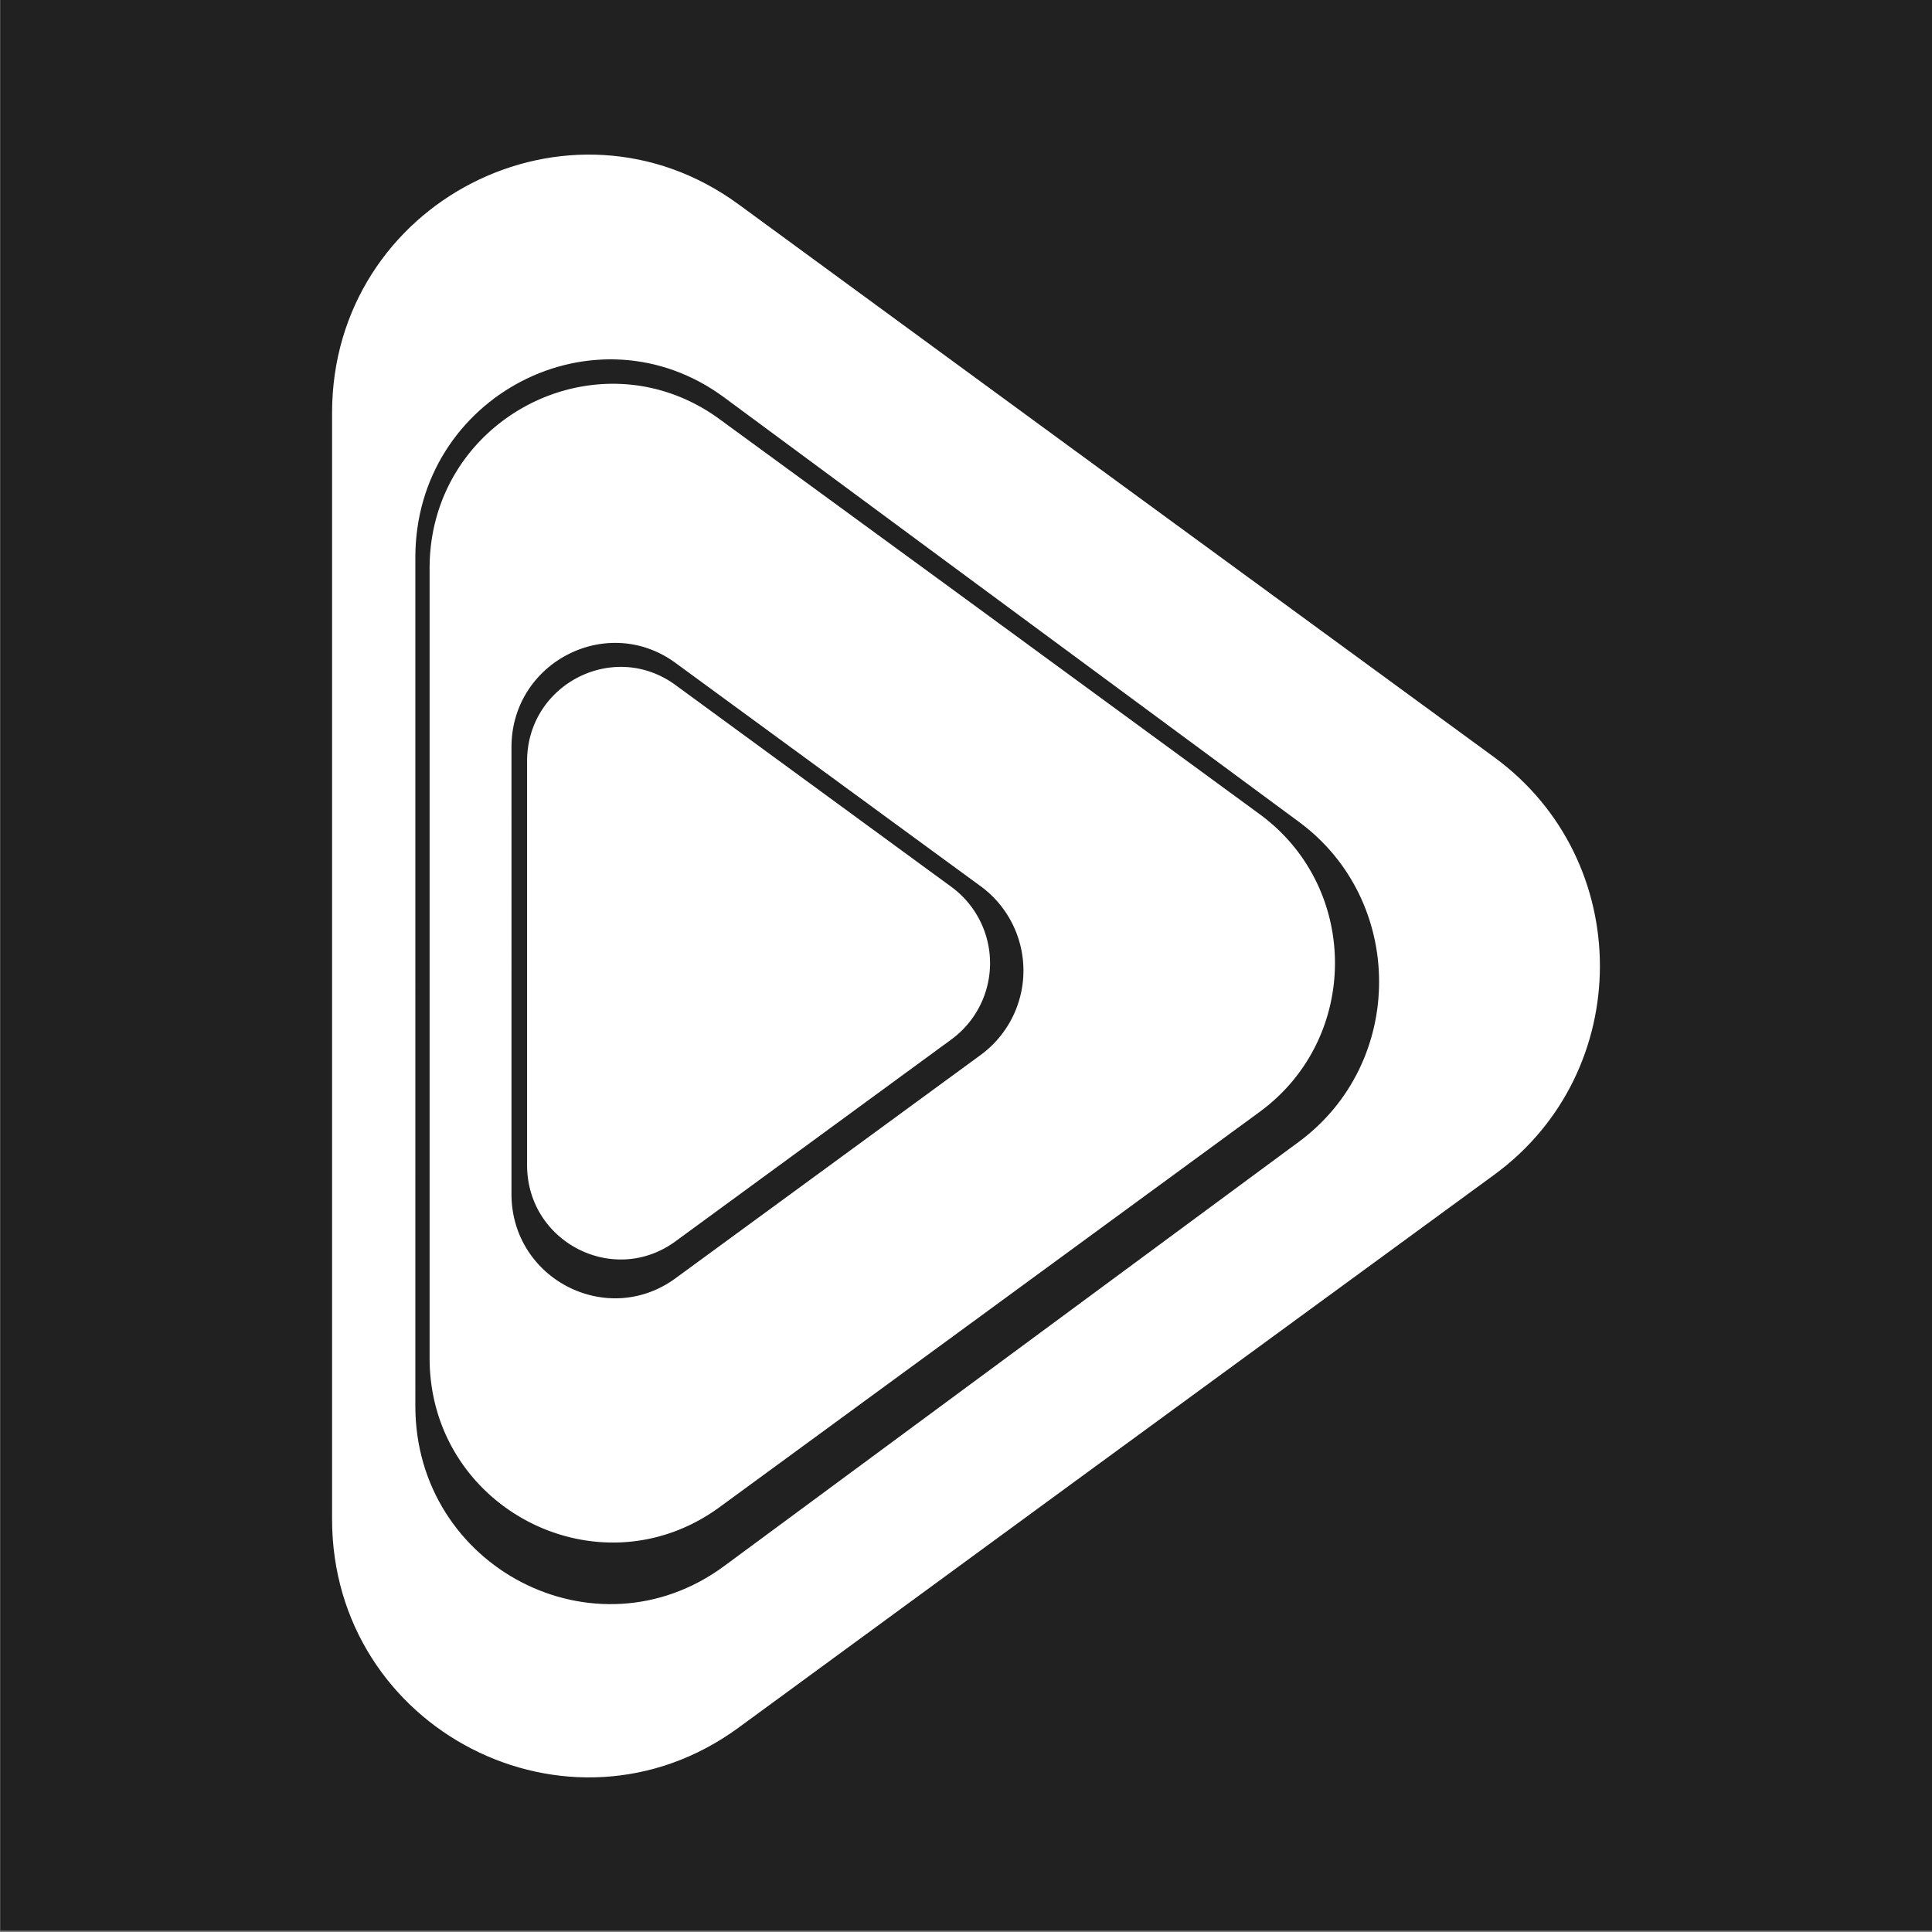 <svg xmlns="http://www.w3.org/2000/svg" viewBox="0 0 500 500"><rect x="0" y="0" width="500" height="500" fill="#808080" stroke="none"/><defs><style>.cls-1{fill:#212121;}.cls-2{fill:#fff;}</style></defs><title>tremor-logo-white</title><g id="Layer_2" data-name="Layer 2"><rect class="cls-1" x="0.07" y="-0.34" width="500" height="500"/></g><g id="Layer_1" data-name="Layer 1"><path class="cls-2" d="M386.74,196l-113.5-83L191.09,52.85c-43.78-32-105.15-.52-105.15,54v286.3c0,54.52,61.37,86,105.15,54L273.24,387l113.5-83C423.16,277.35,423.16,222.65,386.74,196Zm-50.59,99.49-86.28,63.7-62.45,46.1c-33.28,24.57-79.93.4-79.93-41.42V144.28c0-41.81,46.65-66,79.93-41.42L249.87,149l86.28,63.69C363.83,233.1,363.83,275.05,336.15,295.49Z"/><path class="cls-2" d="M326,210.71l-81-59.29L186.25,108.5c-31.26-22.87-75.07-.37-75.07,38.56V351.47c0,38.93,43.81,61.43,75.07,38.56l58.66-42.92,81-59.29C352,268.79,352,229.74,326,210.71ZM253.83,273,208,306.54l-33.17,24.27c-17.68,12.94-42.46.21-42.46-21.81V193.38c0-22,24.78-34.75,42.46-21.81L208,195.85l45.83,33.53A27.07,27.07,0,0,1,253.83,273Z"/><path class="cls-2" d="M246.25,229.55a24.47,24.47,0,0,1,0,39.43l-41.44,30.33-30,21.95c-16,11.7-38.4.19-38.4-19.72V197c0-19.91,22.41-31.41,38.4-19.72l30,21.95Z"/></g></svg>
